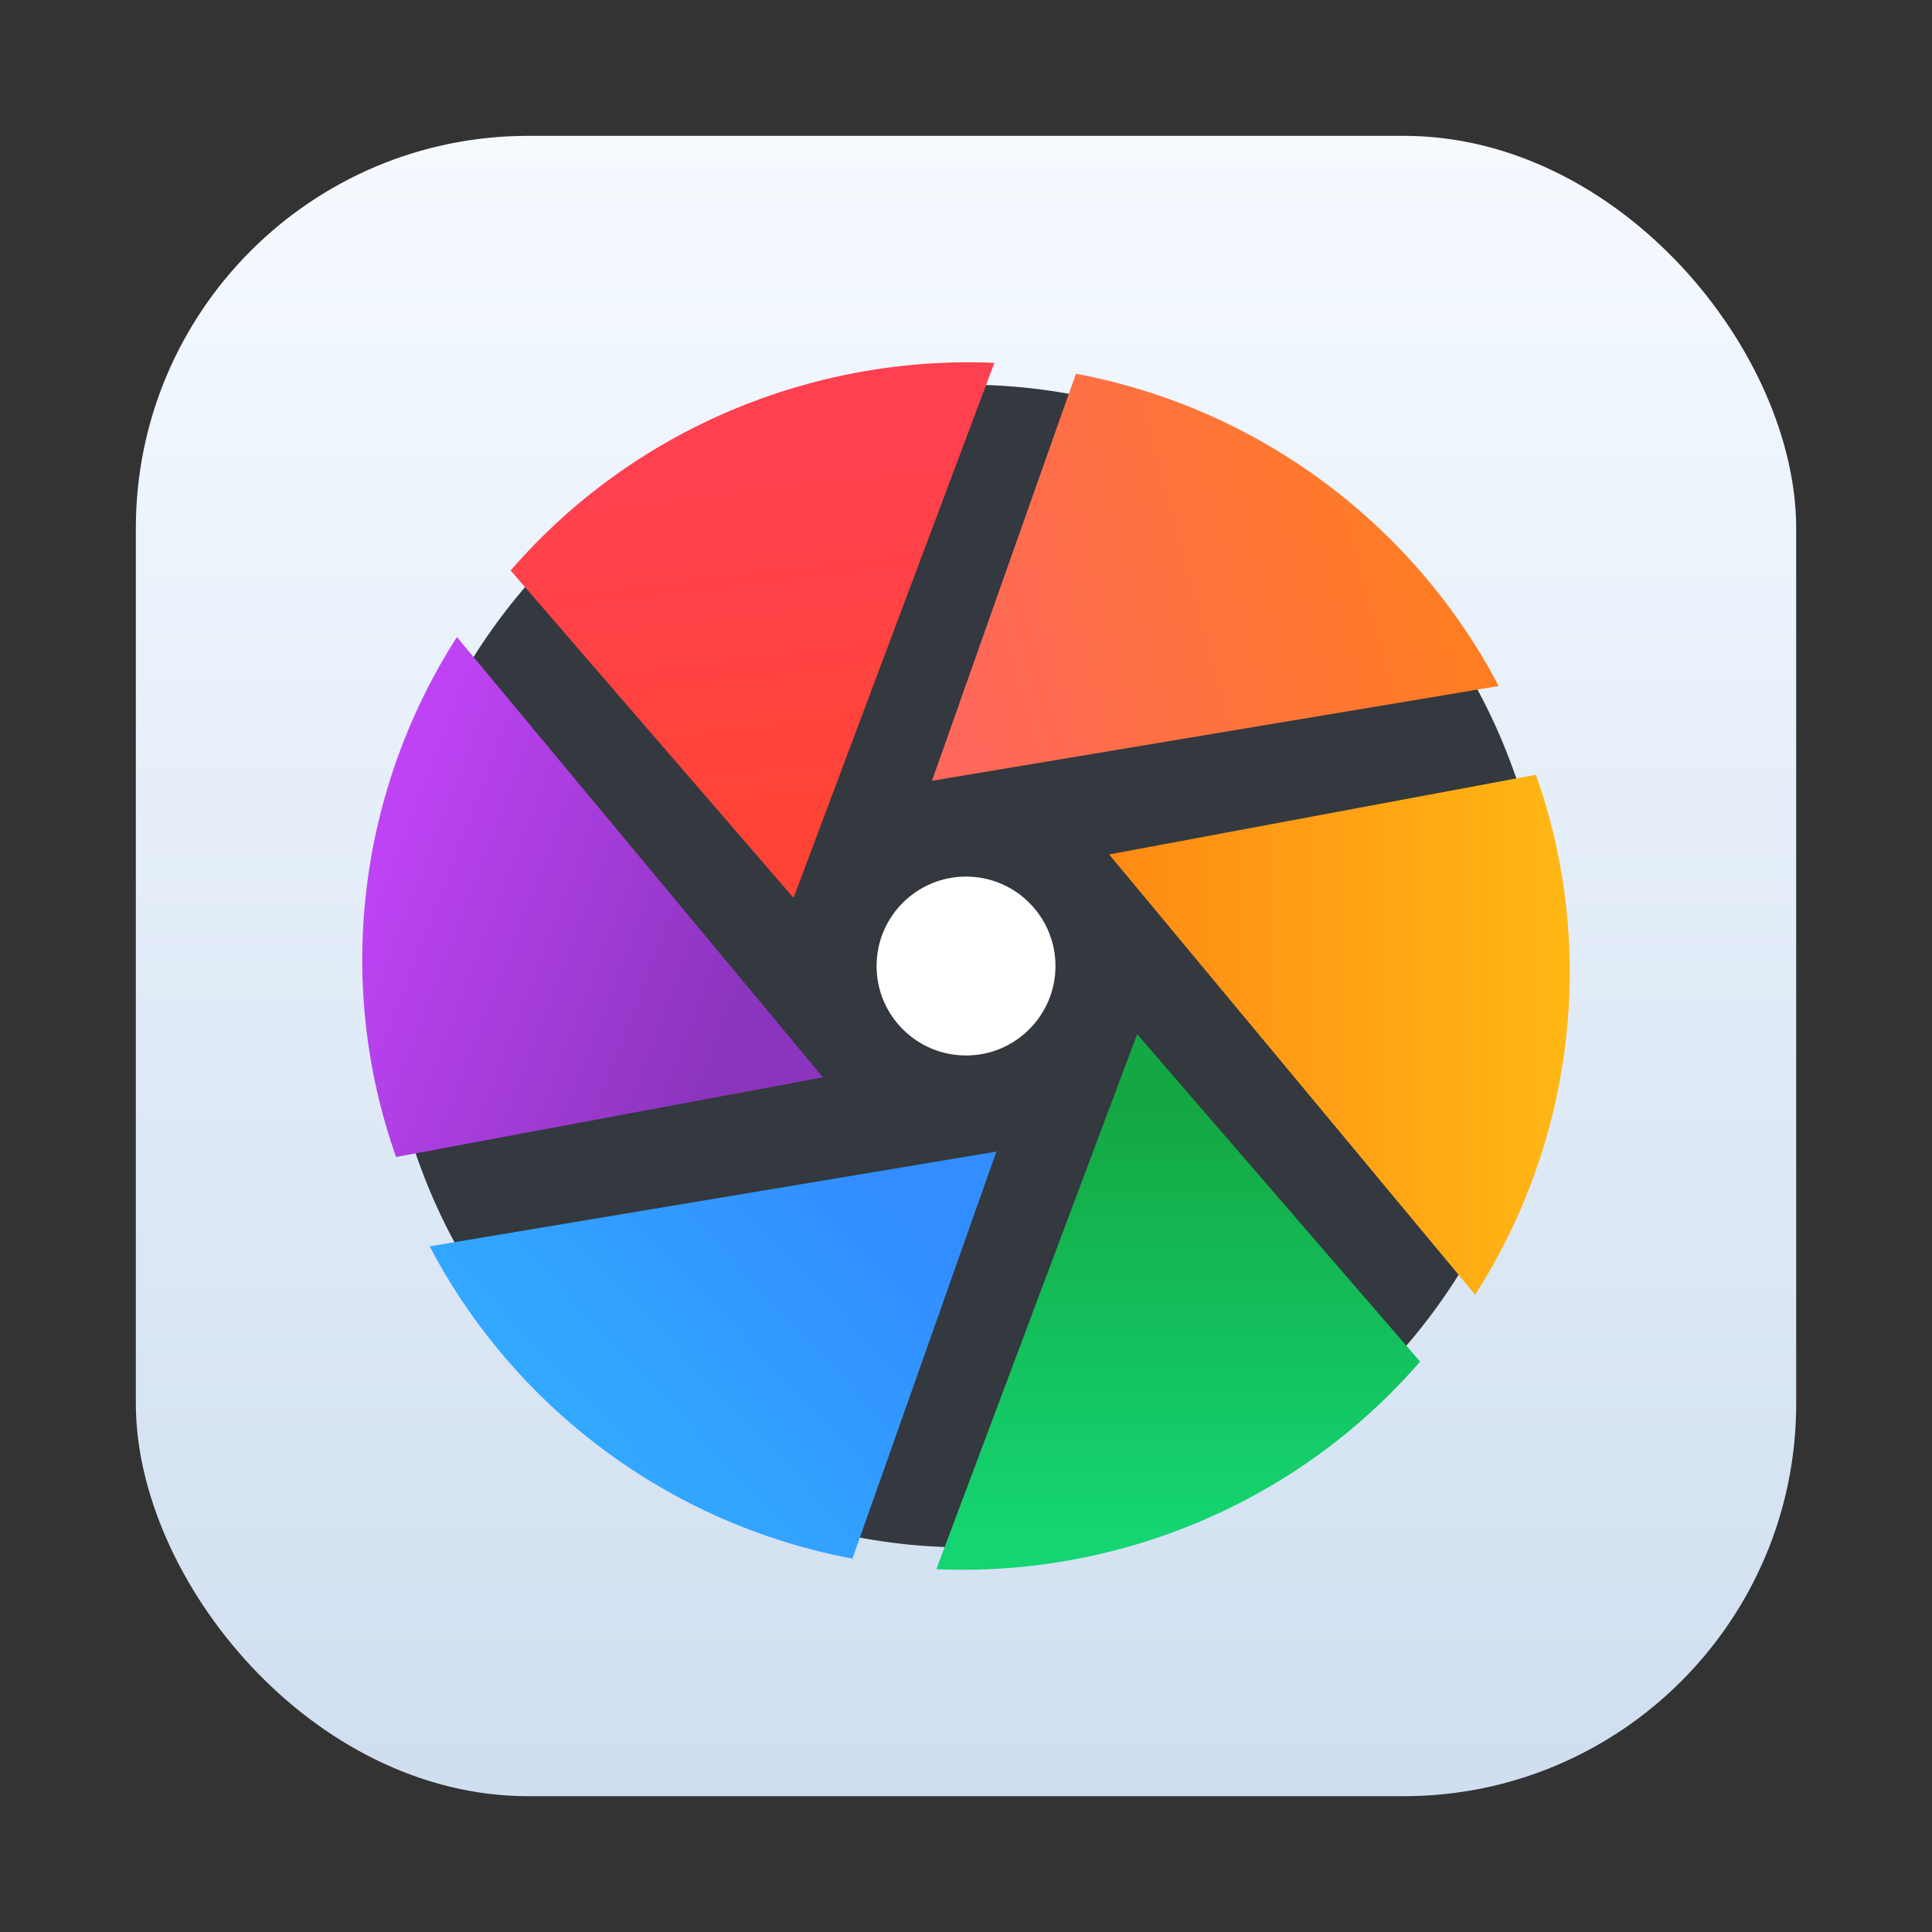 <?xml version="1.0" encoding="UTF-8" standalone="no"?>
<svg
   xmlns:dc="http://purl.org/dc/elements/1.1/"
   xmlns:cc="http://creativecommons.org/ns#"
   xmlns:rdf="http://www.w3.org/1999/02/22-rdf-syntax-ns#"
   xmlns:svg="http://www.w3.org/2000/svg"
   xmlns="http://www.w3.org/2000/svg"
   xmlns:xlink="http://www.w3.org/1999/xlink"
   xmlns:sodipodi="http://sodipodi.sourceforge.net/DTD/sodipodi-0.dtd"
   xmlns:inkscape="http://www.inkscape.org/namespaces/inkscape"
   inkscape:version="1.0.1 (3bc2e813f5, 2020-09-07)"
   sodipodi:docname="darktable.svg"
   id="svg24"
   version="1.1"
   height="64"
   width="64">
  <rect width="100%" height="100%" fill="#333333" stroke="none"/>
  <defs
     id="defs28">
    <linearGradient
       id="linearGradient1137"
       inkscape:collect="always">
      <stop
         id="stop1133"
         offset="0"
         style="stop-color:#ff685a;stop-opacity:1" />
      <stop
         id="stop1135"
         offset="1"
         style="stop-color:#ff7f1c;stop-opacity:1" />
    </linearGradient>
    <linearGradient
       id="linearGradient1129"
       inkscape:collect="always">
      <stop
         id="stop1125"
         offset="0"
         style="stop-color:#bf43f4;stop-opacity:1" />
      <stop
         id="stop1127"
         offset="1"
         style="stop-color:#8b35be;stop-opacity:1" />
    </linearGradient>
    <linearGradient
       id="linearGradient1041"
       inkscape:collect="always">
      <stop
         id="stop1037"
         offset="0"
         style="stop-color:#ff4051;stop-opacity:1" />
      <stop
         id="stop1039"
         offset="1"
         style="stop-color:#ff4436;stop-opacity:1" />
    </linearGradient>
    <linearGradient
       id="linearGradient1032"
       inkscape:collect="always">
      <stop
         id="stop1028"
         offset="0"
         style="stop-color:#32a8ff;stop-opacity:1" />
      <stop
         id="stop1030"
         offset="1"
         style="stop-color:#328dff;stop-opacity:1" />
    </linearGradient>
    <linearGradient
       id="linearGradient1024"
       inkscape:collect="always">
      <stop
         id="stop1020"
         offset="0"
         style="stop-color:#14d571;stop-opacity:1" />
      <stop
         id="stop1022"
         offset="1"
         style="stop-color:#14a844;stop-opacity:1" />
    </linearGradient>
    <linearGradient
       id="linearGradient1016"
       inkscape:collect="always">
      <stop
         id="stop1012"
         offset="0"
         style="stop-color:#ff8a14;stop-opacity:1" />
      <stop
         id="stop1014"
         offset="1"
         style="stop-color:#ffb814;stop-opacity:1" />
    </linearGradient>
    <linearGradient
       gradientUnits="userSpaceOnUse"
       gradientTransform="matrix(0.087,0,0,0.087,-19.285,288.52)"
       y2="44"
       y1="268"
       x2="200"
       x1="200"
       id="c">
      <stop
         id="stop854"
         offset="0"
         stop-color="#e6e6e6" />
      <stop
         id="stop856"
         offset="1"
         stop-color="#d3d3d3" />
    </linearGradient>
    <linearGradient
       gradientUnits="userSpaceOnUse"
       gradientTransform="translate(-64,-68)"
       y2="212"
       y1="100"
       x2="152"
       x1="152"
       id="d">
      <stop
         id="stop859"
         offset="0"
         stop-opacity="0" />
      <stop
         id="stop861"
         offset=".5" />
      <stop
         id="stop863"
         offset="1"
         stop-opacity="0" />
    </linearGradient>
    <filter
       color-interpolation-filters="sRGB"
       height="1.048"
       width="1.048"
       y="-.024"
       x="-.024"
       id="a">
      <feGaussianBlur
         id="feGaussianBlur866"
         stdDeviation="1.5" />
    </filter>
    <linearGradient
       gradientUnits="userSpaceOnUse"
       y2="236"
       y1="124"
       x2="152"
       x1="152"
       id="b">
      <stop
         id="stop869"
         offset="0" />
      <stop
         id="stop871"
         offset="1"
         stop-opacity="0" />
    </linearGradient>
    <clipPath
       id="f">
      <path
         id="path874"
         fill="#5d5d5d"
         color="#000000"
         d="m152 68c-48.601 0-88 39.399-88 88s39.399 88 88 88 88-39.399 88-88-39.399-88-88-88z" />
    </clipPath>
    <filter
       color-interpolation-filters="sRGB"
       height="1.12"
       width="1.12"
       y="-.06"
       x="-.06"
       id="e">
      <feGaussianBlur
         id="feGaussianBlur877"
         stdDeviation="4.4" />
    </filter>
    <filter
       id="a-5"
       x="-.024"
       y="-.024"
       width="1.048"
       height="1.048"
       color-interpolation-filters="sRGB">
      <feGaussianBlur
         stdDeviation="1.5"
         id="feGaussianBlur846" />
    </filter>
    <clipPath
       id="f-3">
      <path
         d="m152 68c-48.601 0-88 39.399-88 88s39.399 88 88 88 88-39.399 88-88-39.399-88-88-88z"
         color="#000000"
         fill="#5d5d5d"
         id="path854" />
    </clipPath>
    <filter
       id="e-5"
       x="-.06"
       y="-.06"
       width="1.12"
       height="1.12"
       color-interpolation-filters="sRGB">
      <feGaussianBlur
         stdDeviation="4.4"
         id="feGaussianBlur857" />
    </filter>
    <linearGradient
       gradientUnits="userSpaceOnUse"
       gradientTransform="matrix(2.004 0 0 2.004 123.77 261.85)"
       y2="-100.78"
       y1="-137.82"
       x2="-6.147"
       x1="-6.147"
       id="a-6">
      <stop
         id="stop940"
         offset="0"
         stop-color="#ffbe14" />
      <stop
         id="stop942"
         offset="1"
         stop-color="#ff8214" />
    </linearGradient>
    <linearGradient
       gradientUnits="userSpaceOnUse"
       gradientTransform="matrix(2.004,0,0,2.004,43.499,271.61)"
       y2="-100.78"
       y1="-137.82"
       x2="-6.147"
       x1="-6.147"
       id="a-3">
      <stop
         id="stop990"
         offset="0"
         stop-color="#14dc78" />
      <stop
         id="stop992"
         offset="1"
         stop-color="#14a03c" />
    </linearGradient>
    <style
       id="style995"
       type="text/css" />
    <linearGradient
       gradientUnits="userSpaceOnUse"
       gradientTransform="matrix(2.004,0,0,2.004,43.501,271.61)"
       y2="-98.292"
       y1="-140.25"
       x2="-6.147"
       x1="-6.147"
       id="a-3-7">
      <stop
         id="stop1034"
         offset="0"
         stop-color="#ff3c69" />
      <stop
         id="stop1036"
         offset="1"
         stop-color="#ff462b" />
    </linearGradient>
    <style
       id="style1039"
       type="text/css" />
    <linearGradient
       xlink:href="#linearGradient11422"
       gradientUnits="userSpaceOnUse"
       gradientTransform="translate(9.2017e-4,0.01)"
       y2="49.017"
       y1="16.018"
       x2="15.39"
       x1="48.389"
       id="linearGradient882" />
    <linearGradient
       gradientUnits="userSpaceOnUse"
       gradientTransform="matrix(2.004,0,0,2.004,43.503,271.61)"
       y2="-100.78"
       y1="-137.82"
       x2="-6.147"
       x1="-6.147"
       id="linearGradient11422">
      <stop
         id="stop1094"
         offset="0"
         stop-color="#32b4ff" />
      <stop
         id="stop1096"
         offset="1"
         stop-color="#3287ff" />
    </linearGradient>
    <style
       id="style1099"
       type="text/css" />
    <linearGradient
       gradientUnits="userSpaceOnUse"
       y2="42.276"
       x2="44"
       y1="42.276"
       x1="28.74"
       id="linearGradient1018"
       xlink:href="#linearGradient1016"
       inkscape:collect="always" />
    <linearGradient
       gradientUnits="userSpaceOnUse"
       y2="44.837"
       x2="29.496"
       y1="58.722"
       x1="29.496"
       id="linearGradient1026"
       xlink:href="#linearGradient1024"
       inkscape:collect="always" />
    <linearGradient
       gradientUnits="userSpaceOnUse"
       y2="47.899"
       x2="21.86"
       y1="56.577"
       x1="12.633"
       id="linearGradient1034"
       xlink:href="#linearGradient1032"
       inkscape:collect="always" />
    <linearGradient
       gradientUnits="userSpaceOnUse"
       y2="35.054"
       x2="17.671"
       y1="22.688"
       x1="16.182"
       id="linearGradient1043"
       xlink:href="#linearGradient1041"
       inkscape:collect="always" />
    <linearGradient
       id="a-62"
       x1="-6.147"
       x2="-6.147"
       y1="-137.82"
       y2="-100.78"
       gradientTransform="matrix(.53 0 0 .53 11.536 352.06)"
       gradientUnits="userSpaceOnUse">
      <stop
         stop-color="#ff8214"
         offset="0"
         id="stop1045" />
      <stop
         stop-color="#ff6464"
         offset="1"
         id="stop1047" />
    </linearGradient>
    <linearGradient
       id="a-9"
       x1="68.113"
       x2="68.113"
       y1="119.96"
       y2="8.781"
       gradientTransform="matrix(0.496,0,0,0.496,-1.799,-2.357)"
       gradientUnits="userSpaceOnUse">
      <stop
         stop-color="#8c35bf"
         offset="0"
         id="stop1082" />
      <stop
         stop-color="#c043f5"
         offset="1"
         id="stop1084" />
    </linearGradient>
    <filter
       id="c-1"
       x="-.036"
       y="-.036"
       width="1.072"
       height="1.072"
       color-interpolation-filters="sRGB">
      <feGaussianBlur
         stdDeviation="1.814"
         id="feGaussianBlur1087" />
    </filter>
    <filter
       id="b-2"
       x="-.065"
       y="-.056"
       width="1.13"
       height="1.111"
       color-interpolation-filters="sRGB">
      <feGaussianBlur
         stdDeviation="0.975"
         id="feGaussianBlur1090" />
    </filter>
    <linearGradient
       gradientUnits="userSpaceOnUse"
       y2="42.379"
       x2="16.114"
       y1="37.714"
       x1="3.999"
       id="linearGradient1131"
       xlink:href="#linearGradient1129"
       inkscape:collect="always" />
    <linearGradient
       gradientUnits="userSpaceOnUse"
       y2="27.121"
       x2="41.645"
       y1="31.894"
       x1="24.173"
       id="linearGradient1139"
       xlink:href="#linearGradient1137"
       inkscape:collect="always" />
    <linearGradient
       id="a-36">
      <stop
         id="stop2"
         stop-color="#66bcff"
         offset="0" />
      <stop
         id="stop4"
         stop-color="#b29aff"
         offset="1" />
    </linearGradient>
    <linearGradient
       gradientTransform="matrix(1.071,0,0,1,-27.439,-280.067)"
       gradientUnits="userSpaceOnUse"
       y2="280.067"
       x2="2.117"
       y1="297"
       x1="13.229"
       id="c-7"
       xlink:href="#a-36" />
    <linearGradient
       y2="280.067"
       x2="2.117"
       y1="297"
       x1="13.229"
       gradientUnits="userSpaceOnUse"
       id="b-5"
       xlink:href="#a-36" />
    <filter
       id="filter11290"
       x="-.024"
       y="-.024"
       width="1.048"
       height="1.048"
       color-interpolation-filters="sRGB">
      <feGaussianBlur
         stdDeviation="0.159"
         id="feGaussianBlur848" />
    </filter>
    <linearGradient
       id="linearGradient918"
       x1="1.252"
       x2="16.367"
       y1="1.238"
       y2="16.353"
       gradientUnits="userSpaceOnUse">
      <stop
         stop-color="#af64ff"
         offset="0"
         id="stop851" />
      <stop
         stop-color="#3287ff"
         offset="1"
         id="stop853" />
    </linearGradient>
    <linearGradient
       id="linearGradient894"
       x1="0.529"
       x2="16.404"
       y1="14.42"
       y2="2.514"
       gradientTransform="matrix(1,0,0,1.111,-19.586,-0.941)"
       gradientUnits="userSpaceOnUse">
      <stop
         stop-color="#005ae1"
         offset="0"
         id="stop2-3" />
      <stop
         stop-color="#0096ff"
         offset="1"
         id="stop4-6" />
    </linearGradient>
    <linearGradient
       id="linearGradient864"
       x1="1.19"
       x2="15.742"
       y1="1.19"
       y2="15.742"
       gradientUnits="userSpaceOnUse"
       gradientTransform="translate(-6.0369873e-7,-7.115549e-5)">
      <stop
         stop-color="#2aaeea"
         offset="0"
         id="stop883"
         style="stop-color:#0092fd;stop-opacity:1" />
      <stop
         stop-color="#818ce4"
         offset="1"
         id="stop885"
         style="stop-color:#005de3;stop-opacity:1" />
    </linearGradient>
    <filter
       id="a-1"
       x="-.024"
       y="-.024"
       width="1.048"
       height="1.048"
       color-interpolation-filters="sRGB">
      <feGaussianBlur
         stdDeviation="1.5"
         id="feGaussianBlur866-2" />
    </filter>
    <clipPath
       id="f-9">
      <path
         d="m152 68c-48.601 0-88 39.399-88 88s39.399 88 88 88 88-39.399 88-88-39.399-88-88-88z"
         color="#000000"
         fill="#5d5d5d"
         id="path874-3" />
    </clipPath>
    <filter
       id="e-6"
       x="-.06"
       y="-.06"
       width="1.12"
       height="1.12"
       color-interpolation-filters="sRGB">
      <feGaussianBlur
         stdDeviation="4.4"
         id="feGaussianBlur877-0" />
    </filter>
    <linearGradient
       id="linearGradient825"
       x1="-741.83"
       x2="-741.83"
       y1="959.05"
       y2="93.836"
       gradientTransform="matrix(0.067,0,0,0.067,80.249,-2.348)"
       gradientUnits="userSpaceOnUse">
      <stop
         stop-color="#ccd4da"
         offset="0"
         id="stop9" />
      <stop
         stop-color="#fff"
         offset="1"
         id="stop11" />
    </linearGradient>
    <linearGradient
       id="linearGradient835"
       x1="-738.76"
       x2="-738.76"
       y1="931.43"
       y2="152.13"
       gradientTransform="matrix(0.067,0,0,0.067,80.249,-2.348)"
       gradientUnits="userSpaceOnUse">
      <stop
         stop-color="#dfe3e8"
         offset="0"
         id="stop14" />
      <stop
         stop-color="#fefeff"
         offset="1"
         id="stop16" />
    </linearGradient>
    <linearGradient
       id="e-3"
       x1="32"
       x2="32"
       y1="-3.576"
       y2="57"
       gradientTransform="translate(-93.831,13.017)"
       gradientUnits="userSpaceOnUse"
       xlink:href="#a-3-6" />
    <linearGradient
       id="a-3-6">
      <stop
         stop-color="#111"
         offset="0"
         id="stop4-2" />
      <stop
         stop-color="#626262"
         offset="1"
         id="stop6" />
    </linearGradient>
    <linearGradient
       id="b-5-6"
       x1="124.73"
       x2="124.87"
       y1="193.81"
       y2="232.94"
       gradientTransform="matrix(1.333,0,0,1.333,-228.33,-240.93)"
       gradientUnits="userSpaceOnUse"
       xlink:href="#a-3-6" />
    <linearGradient
       gradientTransform="matrix(0.95,0,0,0.95,230.579,193.897)"
       id="linearGradient1058"
       x1="-183.26"
       x2="-133.33"
       y1="-122.79"
       y2="-134.57"
       gradientUnits="userSpaceOnUse">
      <stop
         stop-color="#3c8cff"
         offset="0"
         id="stop4-6-1" />
      <stop
         stop-color="#55b4ff"
         offset="1"
         id="stop6-7" />
    </linearGradient>
    <linearGradient
       id="linearGradient873"
       x1="-48.646"
       x2="-32.772"
       y1="-6.301"
       y2="9.574"
       gradientTransform="matrix(3.78,0,0,3.78,185.863,25.814)"
       gradientUnits="userSpaceOnUse">
      <stop
         style="stop-color:#fefeff;stop-opacity:1"
         stop-color="#28afea"
         offset="0"
         id="stop2-8" />
      <stop
         style="stop-color:#e0e4e9;stop-opacity:1"
         stop-color="#838be4"
         offset="1"
         id="stop4-5" />
    </linearGradient>
    <style
       type="text/css"
       id="style880" />
    <linearGradient
       id="linearGradient919"
       x1="4.311"
       x2="14.36"
       y1="8.466"
       y2="8.466"
       gradientTransform="translate(9.904,-18.316)"
       gradientUnits="userSpaceOnUse">
      <stop
         stop-color="#3c8cff"
         offset="0"
         id="stop882" />
      <stop
         stop-color="#55b4ff"
         offset="1"
         id="stop884" />
    </linearGradient>
    <linearGradient
       id="linearGradient1448"
       x1="3.969"
       x2="3.969"
       y1="16.385"
       y2=".541"
       gradientTransform="matrix(3.465,0,0,3.465,2.666,2.666)"
       gradientUnits="userSpaceOnUse">
      <stop
         stop-color="#cfdef0"
         offset="0"
         id="stop887" />
      <stop
         stop-color="#f5faff"
         offset="1"
         id="stop889" />
    </linearGradient>
  </defs>
  <sodipodi:namedview
     inkscape:document-rotation="0"
     inkscape:current-layer="svg24"
     inkscape:window-maximized="1"
     inkscape:window-y="38"
     inkscape:window-x="0"
     inkscape:cy="24.73528"
     inkscape:cx="45.136055"
     inkscape:zoom="7.375"
     showgrid="false"
     id="namedview26"
     inkscape:window-height="935"
     inkscape:window-width="1920"
     inkscape:pageshadow="2"
     inkscape:pageopacity="0"
     guidetolerance="10"
     gridtolerance="10"
     objecttolerance="10"
     borderopacity="1"
     bordercolor="#666666"
     pagecolor="#ffffff" />
  <rect
     x="4.5"
     y="4.5"
     width="55.001"
     height="55.001"
     ry="13"
     fill="url(#linearGradient1448)"
     stroke-opacity="0.953"
     stroke-width="0.314"
     id="rect928"
     style="fill:url(#linearGradient1448)" />
  <g
     style="stroke-width:0.741"
     id="g22"
     transform="matrix(1,0,0,1,8.001,-7.999)">
    <g
       id="g16">
      <circle
         style="fill:#33393e"
         id="circle2"
         r="19.259"
         cy="40"
         cx="24" />
      <g
         style="stroke-width:0.741"
         id="g14">
        <path
           style="fill:url(#linearGradient1139);fill-opacity:1"
           inkscape:connector-curvature="0"
           id="path4"
           d="m 27.64,20.379 -4.768,13.484 18.773,-3.138 c -2.781,-5.306 -7.906,-9.204 -14.009,-10.346" />
        <path
           style="fill:url(#linearGradient1018);fill-opacity:1"
           inkscape:connector-curvature="0"
           id="path6"
           d="m 42.879,33.664 -14.139,2.64 12.125,14.584 c 3.236,-5.045 4.072,-11.403 2.014,-17.225" />
        <path
           style="fill:url(#linearGradient1026);fill-opacity:1"
           inkscape:connector-curvature="0"
           id="path8"
           d="M 39.04,53.102 29.669,42.258 23.017,59.981 c 6.016,0.26 11.978,-2.199 16.025,-6.879" />
        <path
           style="fill:url(#linearGradient1034);fill-opacity:1"
           inkscape:connector-curvature="0"
           id="path10"
           d="m 20.237,59.631 4.768,-13.484 -18.773,3.138 c 2.781,5.306 7.906,9.204 14.009,10.346" />
        <path
           style="fill:url(#linearGradient1131);fill-opacity:1"
           inkscape:connector-curvature="0"
           id="path12"
           d="M 5.121,46.326 19.26,43.686 7.135,29.102 C 3.899,34.147 3.062,40.505 5.12,46.327" />
      </g>
    </g>
    <circle
       style="fill:#ffffff;stroke-width:0.741"
       id="circle18"
       r="2.963"
       cy="40"
       cx="24" />
    <path
       style="fill:url(#linearGradient1043);fill-opacity:1;stroke-width:0.741"
       inkscape:connector-curvature="0"
       id="path20"
       d="m 8.915,26.898 9.371,10.844 6.653,-17.723 c -6.016,-0.26 -11.978,2.199 -16.025,6.879" />
  </g>
  <g
     fill="#5e4aa6"
     id="g926"
     transform="matrix(3.78,0,0,3.78,78.168,-0.004)">
    <g
       stroke-width="0.265"
       id="g904">
      <circle
         cx="-330.35"
         cy="-328.38"
         r="0"
         id="circle896" />
      <circle
         cx="-330.35"
         cy="-328.37"
         r="0"
         id="circle898" />
      <circle
         cx="-330.35"
         cy="-328.37"
         r="0"
         id="circle900" />
      <circle
         cx="-352.63"
         cy="-336.83"
         r="0"
         id="circle902" />
    </g>
    <g
       transform="translate(32.665,-10.979)"
       stroke-width="0.265"
       id="g914">
      <circle
         cx="-330.35"
         cy="-328.38"
         r="0"
         id="circle906" />
      <circle
         cx="-312.11"
         cy="-326.25"
         r="0"
         id="circle908" />
      <circle
         cx="-306.02"
         cy="-333.07"
         r="0"
         id="circle910" />
      <circle
         cx="-308.84"
         cy="-326.01"
         r="0"
         id="circle912" />
    </g>
    <g
       transform="translate(-39.276,0.898)"
       stroke-width="0.265"
       id="g924">
      <circle
         cx="-330.35"
         cy="-328.38"
         r="0"
         id="circle916" />
      <circle
         cx="-312.11"
         cy="-326.25"
         r="0"
         id="circle918" />
      <circle
         cx="-306.02"
         cy="-333.07"
         r="0"
         id="circle920" />
      <circle
         cx="-308.84"
         cy="-326.01"
         r="0"
         id="circle922" />
    </g>
  </g>
</svg>
